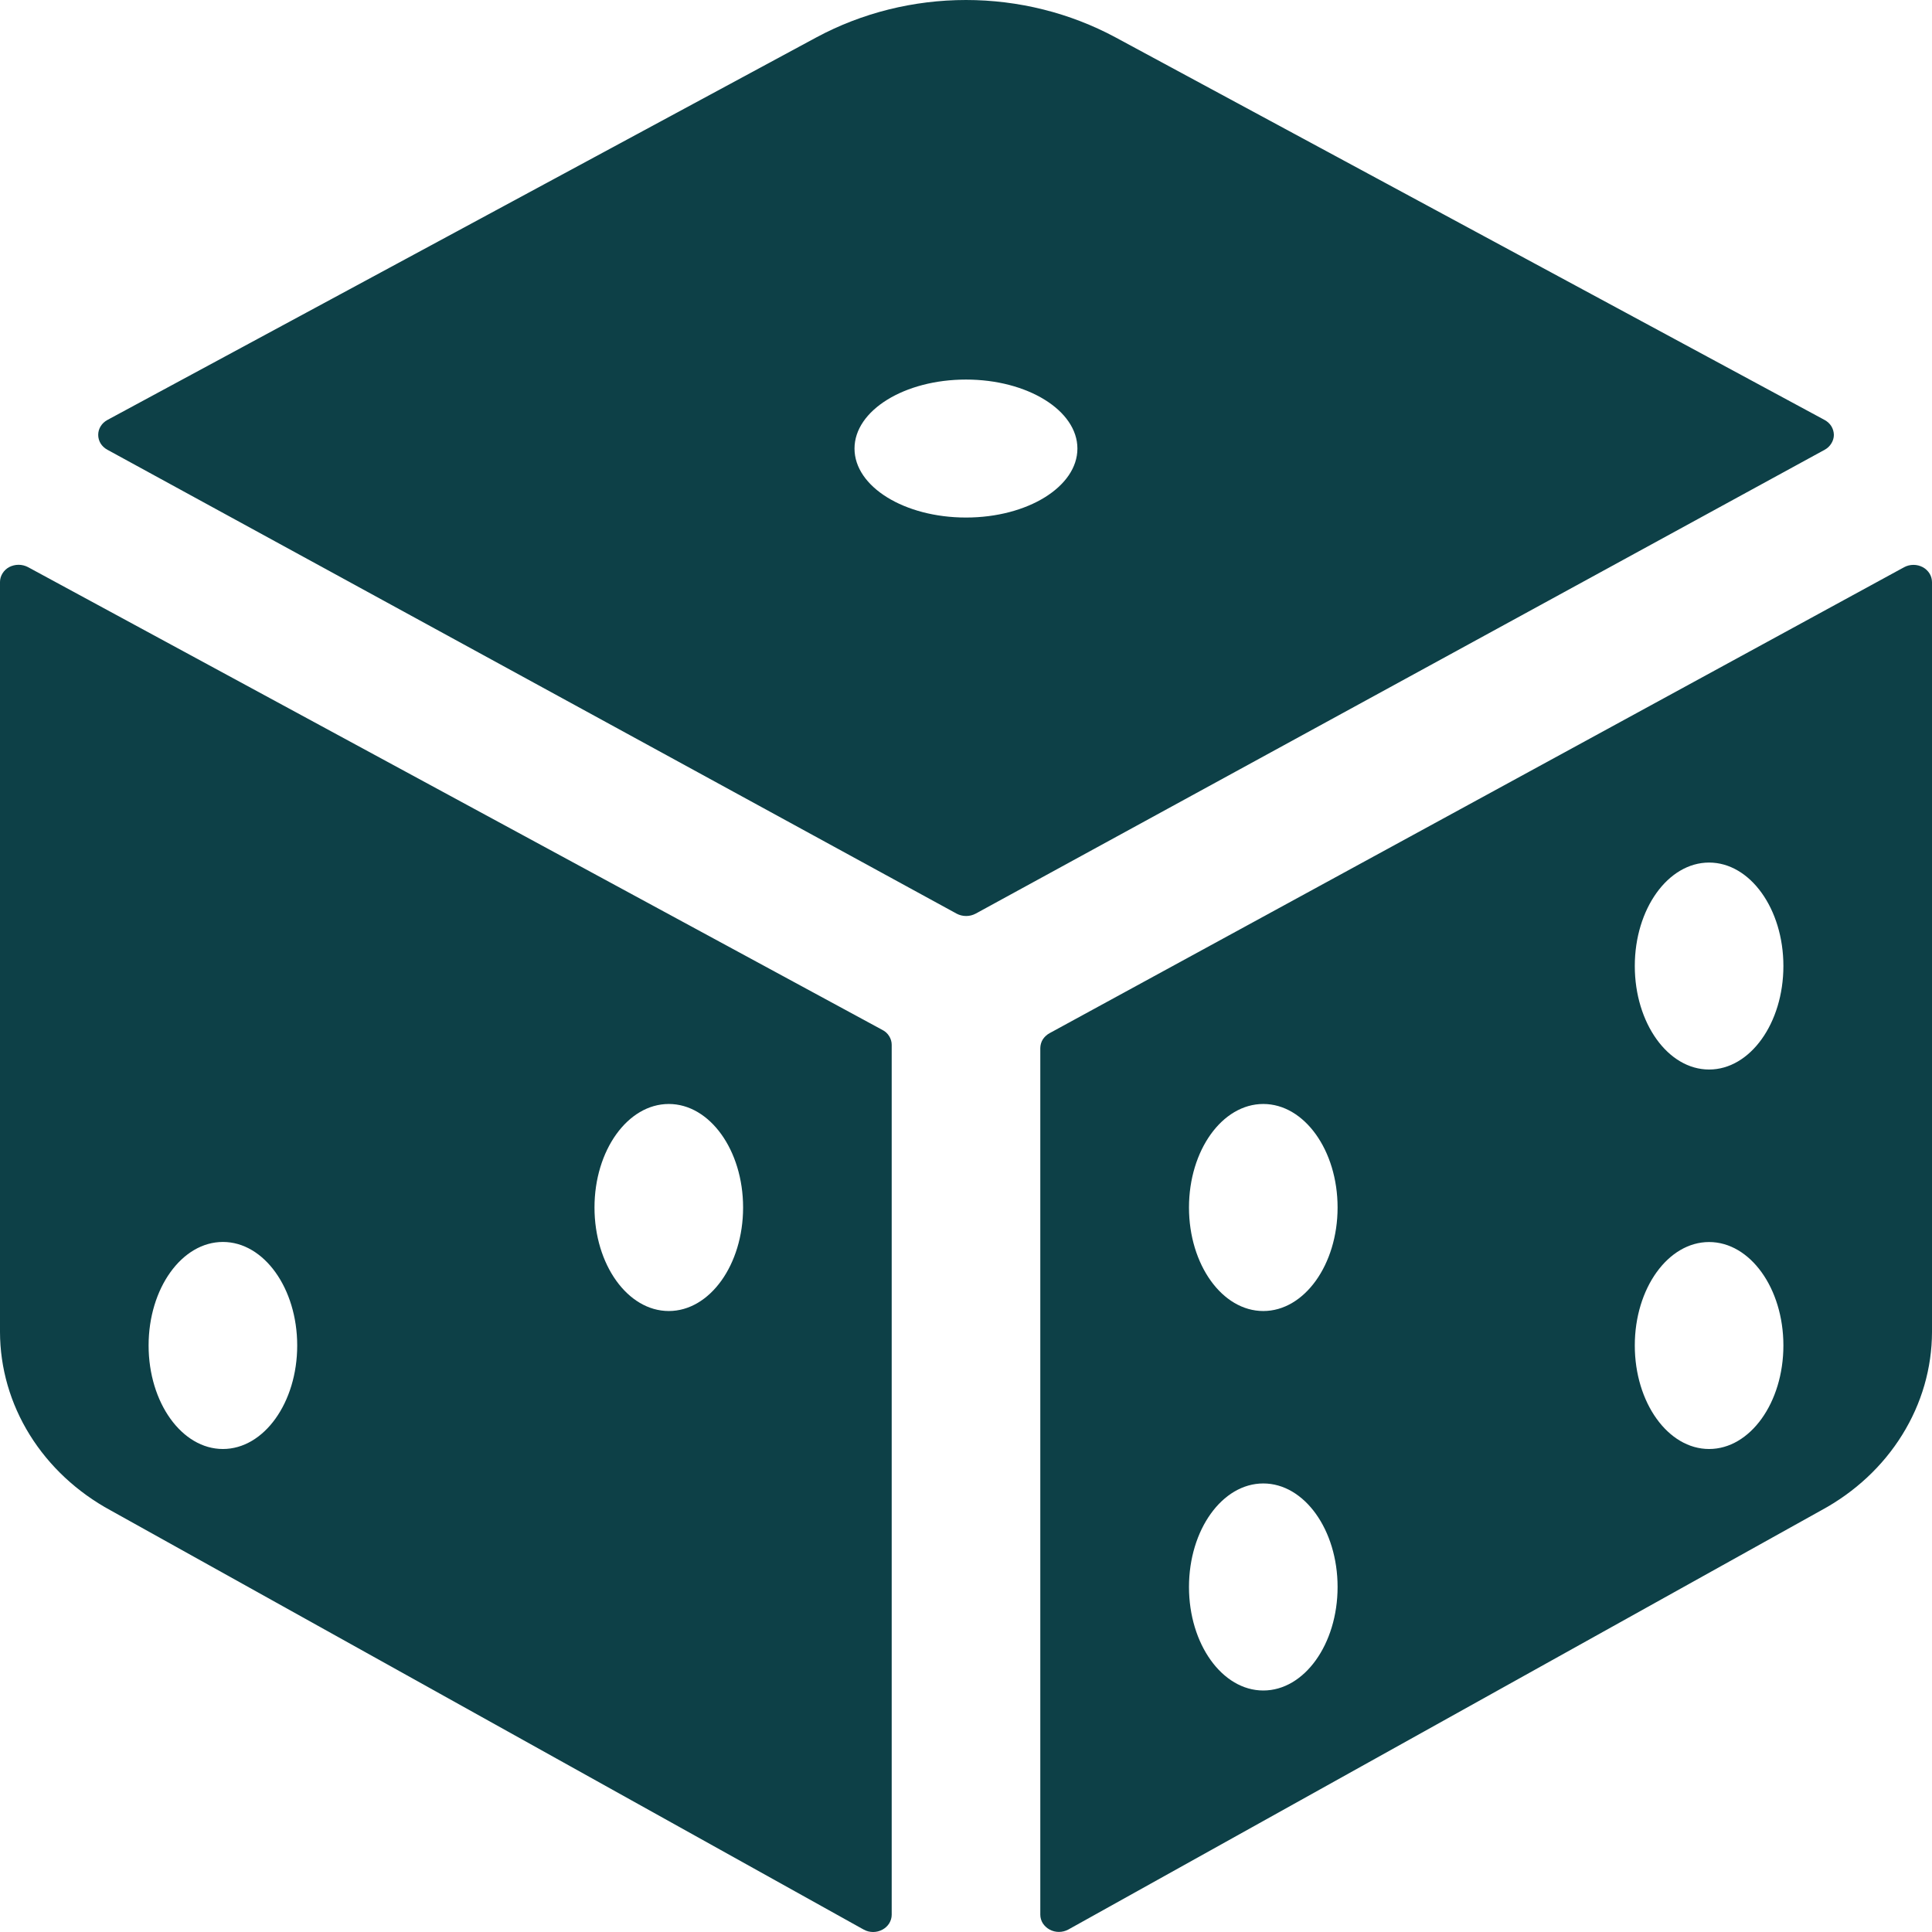 <svg width="24" height="24" viewBox="0 0 24 24" fill="none" xmlns="http://www.w3.org/2000/svg">
<path d="M22.666 5.217L13.855 0.463C13.291 0.16 12.651 0 12 0C11.348 0 10.708 0.16 10.144 0.463L1.334 5.217C1.299 5.236 1.27 5.263 1.25 5.296C1.23 5.328 1.22 5.365 1.22 5.402C1.22 5.439 1.23 5.476 1.25 5.509C1.27 5.541 1.299 5.568 1.334 5.587L11.884 11.35C11.92 11.369 11.96 11.379 12.002 11.379C12.043 11.379 12.083 11.369 12.119 11.35L22.667 5.587C22.702 5.568 22.73 5.541 22.75 5.508C22.77 5.476 22.781 5.439 22.781 5.402C22.78 5.364 22.77 5.328 22.75 5.295C22.73 5.263 22.701 5.236 22.666 5.217ZM12 6.429C11.235 6.429 10.615 6.046 10.615 5.572C10.615 5.099 11.235 4.715 12 4.715C12.764 4.715 13.384 5.099 13.384 5.572C13.384 6.046 12.764 6.429 12 6.429Z" fill="#0D4047"/>
<path d="M10.961 12.794L0.346 7.044C0.311 7.026 0.271 7.016 0.231 7.016C0.19 7.016 0.151 7.026 0.115 7.044C0.08 7.063 0.051 7.09 0.031 7.123C0.011 7.155 4.15047e-05 7.192 0 7.23V16.546C0.001 16.995 0.128 17.436 0.37 17.825C0.611 18.213 0.958 18.537 1.375 18.763L10.731 23.971C10.766 23.99 10.806 24 10.846 24C10.887 24 10.926 23.99 10.961 23.971C10.996 23.953 11.026 23.925 11.046 23.893C11.066 23.86 11.077 23.823 11.077 23.786V12.979C11.077 12.941 11.066 12.904 11.046 12.872C11.026 12.839 10.997 12.812 10.961 12.794ZM2.769 18C2.259 18 1.846 17.424 1.846 16.714C1.846 16.004 2.259 15.428 2.769 15.428C3.279 15.428 3.692 16.004 3.692 16.714C3.692 17.424 3.279 18 2.769 18ZM8.308 16.286C7.798 16.286 7.385 15.71 7.385 15C7.385 14.29 7.798 13.714 8.308 13.714C8.818 13.714 9.231 14.29 9.231 15C9.231 15.71 8.818 16.286 8.308 16.286Z" fill="#0D4047"/>
<path d="M23.654 7.046L13.039 12.834C13.004 12.853 12.975 12.88 12.954 12.912C12.934 12.944 12.924 12.981 12.923 13.019V23.785C12.923 23.823 12.934 23.859 12.954 23.892C12.975 23.924 13.004 23.951 13.039 23.97C13.074 23.989 13.114 23.999 13.154 23.999C13.195 23.999 13.234 23.989 13.27 23.97L22.624 18.762C23.042 18.536 23.389 18.213 23.63 17.824C23.872 17.435 23.999 16.995 24 16.546V7.233C24 7.195 23.99 7.158 23.97 7.125C23.95 7.093 23.921 7.065 23.886 7.046C23.85 7.027 23.811 7.017 23.77 7.017C23.729 7.017 23.689 7.027 23.654 7.046ZM15.693 21C15.183 21 14.77 20.424 14.77 19.714C14.77 19.004 15.183 18.428 15.693 18.428C16.203 18.428 16.616 19.004 16.616 19.714C16.616 20.424 16.203 21 15.693 21ZM15.693 16.286C15.183 16.286 14.77 15.71 14.77 15C14.77 14.29 15.183 13.714 15.693 13.714C16.203 13.714 16.616 14.29 16.616 15C16.616 15.71 16.203 16.286 15.693 16.286ZM21.231 18C20.721 18 20.308 17.424 20.308 16.714C20.308 16.004 20.721 15.429 21.231 15.429C21.741 15.429 22.154 16.004 22.154 16.714C22.154 17.424 21.741 18 21.231 18ZM21.231 13.286C20.721 13.286 20.308 12.71 20.308 12C20.308 11.291 20.721 10.715 21.231 10.715C21.741 10.715 22.154 11.291 22.154 12C22.154 12.71 21.741 13.286 21.231 13.286Z" fill="#0D4047"/>
</svg>
